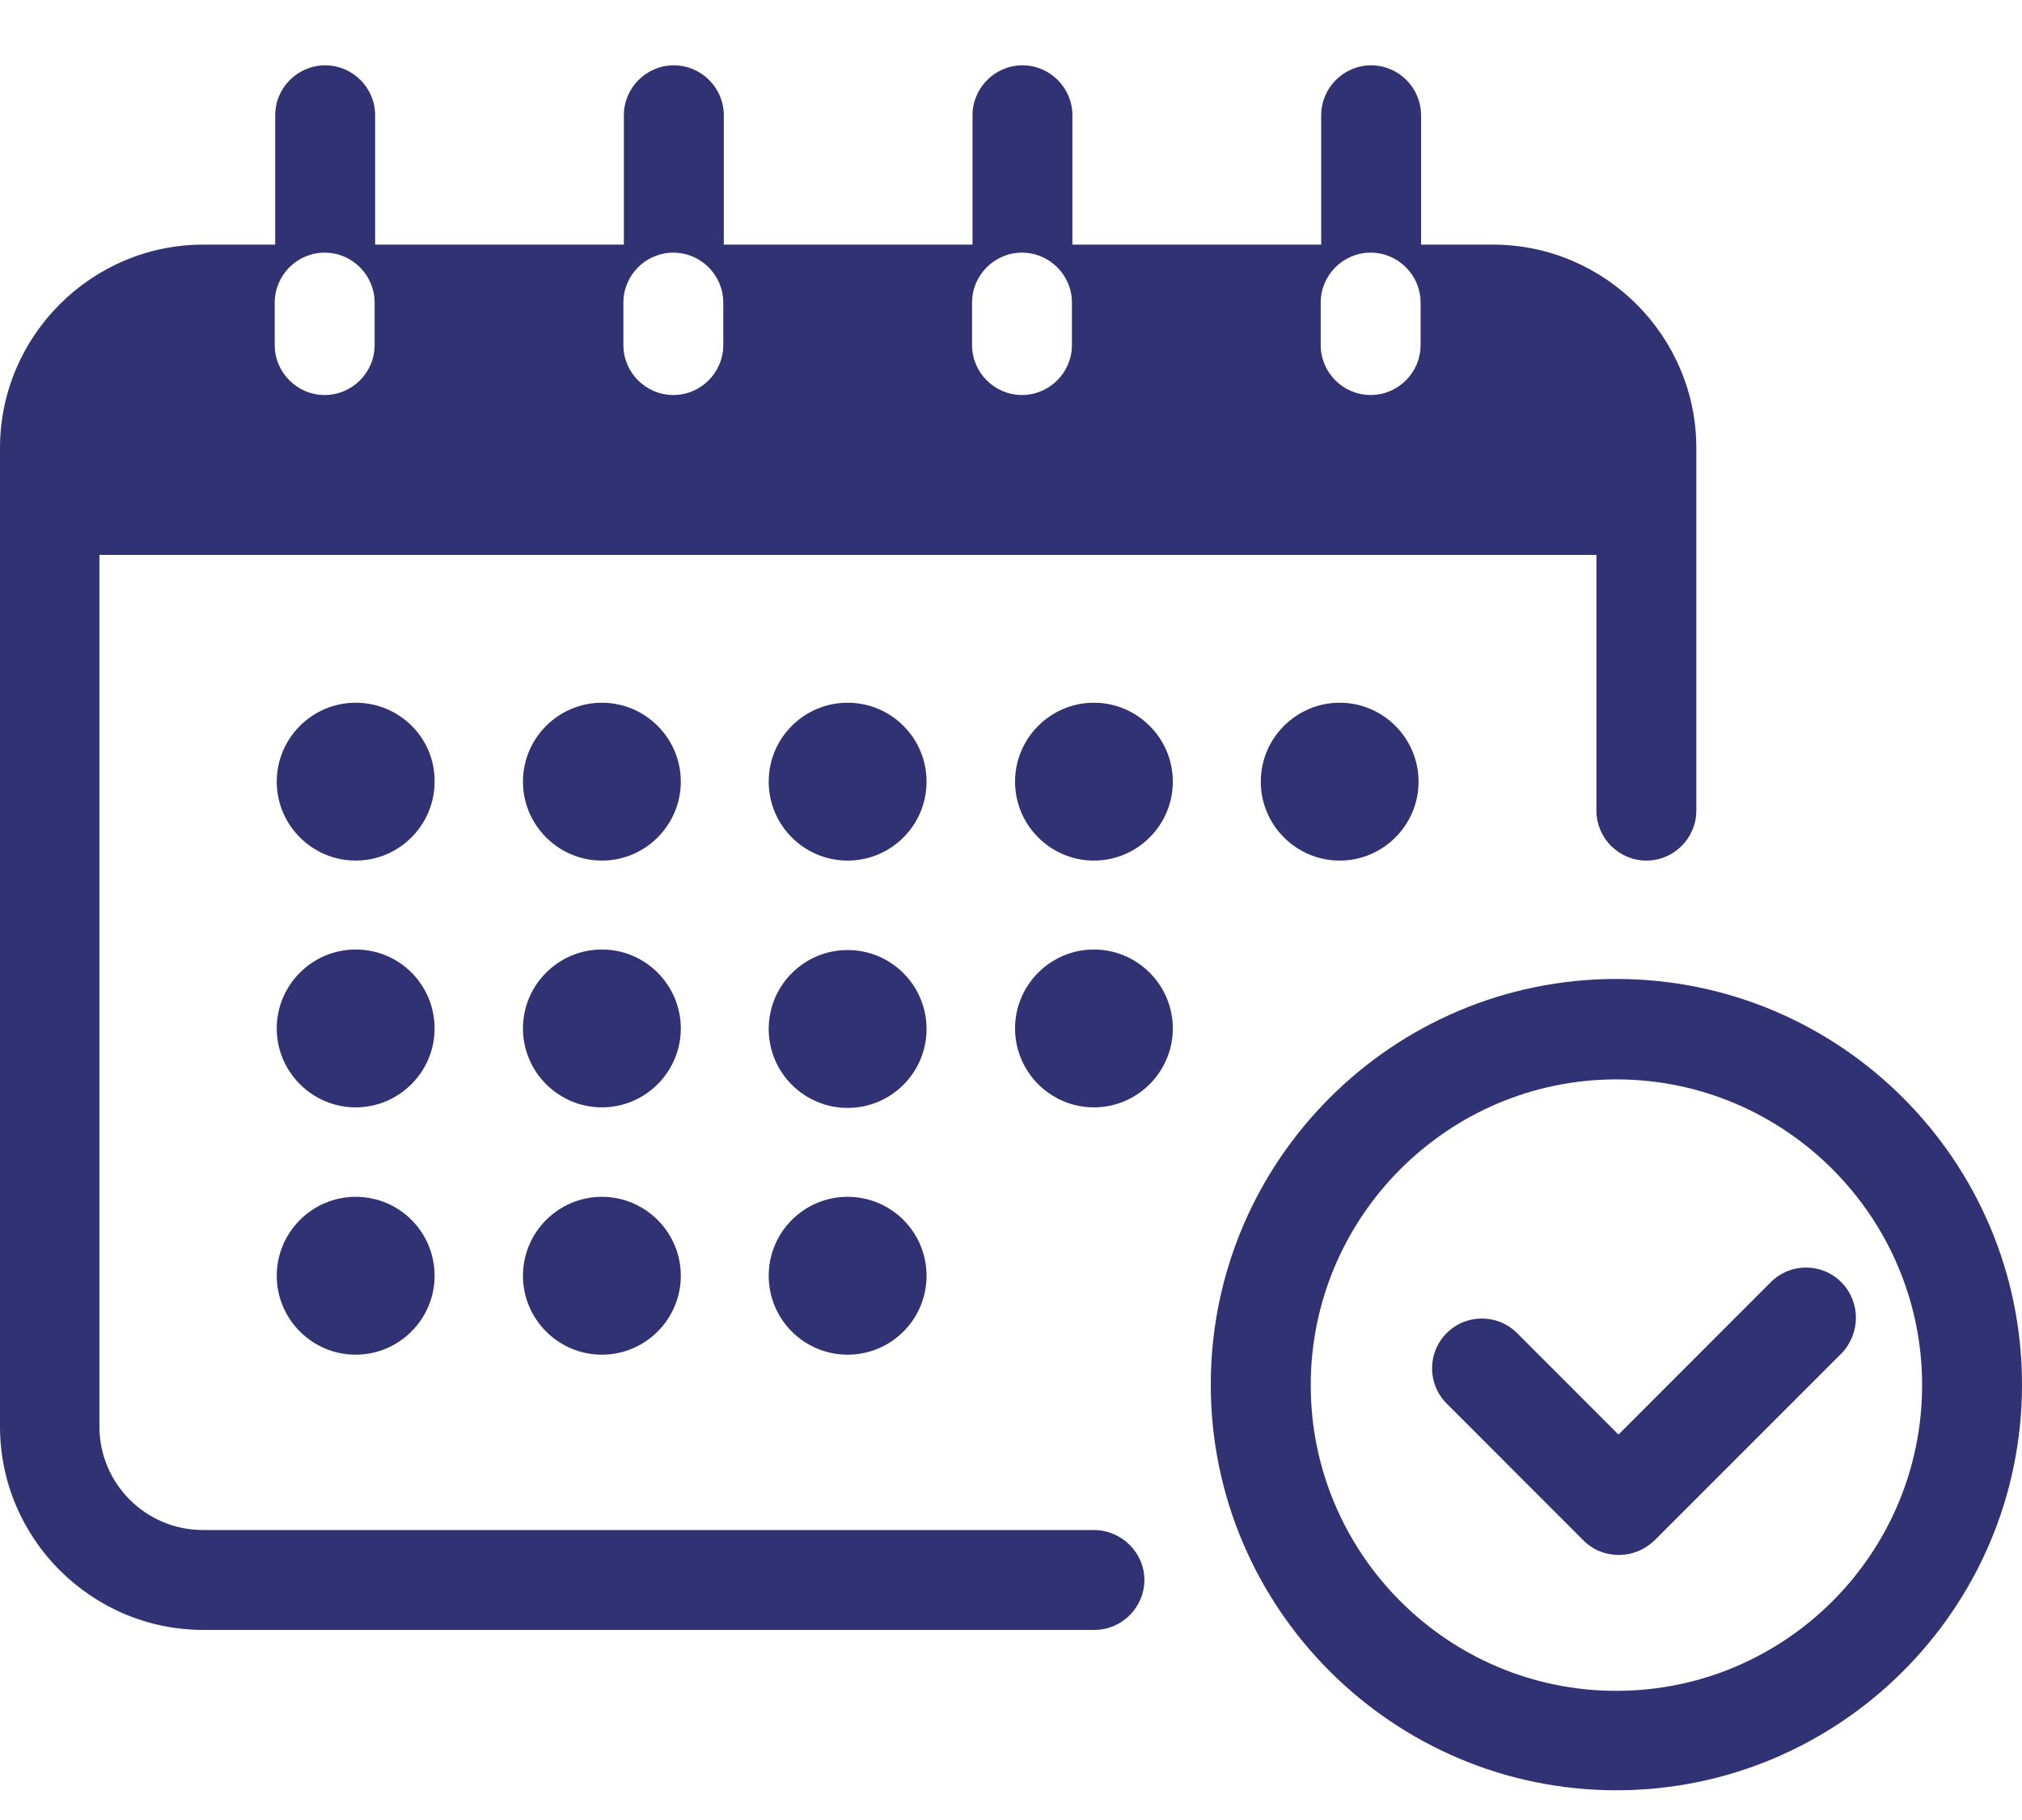 <svg width="30" height="27" viewBox="0 0 30 27" fill="none" xmlns="http://www.w3.org/2000/svg">
<path d="M16.23 22.698H3.009C2.164 22.698 1.475 22.009 1.475 21.164V8.232H23.686V12.026C23.686 12.434 24.019 12.767 24.427 12.767C24.834 12.767 25.168 12.434 25.168 12.026V6.646C25.168 4.986 23.812 3.629 22.151 3.629H21.084V1.71C21.084 1.302 20.751 0.969 20.343 0.969C19.936 0.969 19.602 1.302 19.602 1.71V3.629H15.911V1.71C15.911 1.302 15.578 0.969 15.17 0.969C14.763 0.969 14.429 1.302 14.429 1.71V3.629H10.739V1.71C10.739 1.302 10.405 0.969 9.997 0.969C9.59 0.969 9.256 1.302 9.256 1.71V3.629H5.566V1.71C5.566 1.302 5.232 0.969 4.825 0.969C4.417 0.969 4.083 1.302 4.083 1.71V3.629H3.016C1.356 3.629 0 4.986 0 6.646V21.164C0 22.824 1.356 24.18 3.016 24.18H16.238C16.645 24.18 16.979 23.846 16.979 23.439C16.979 23.031 16.638 22.698 16.23 22.698ZM4.817 5.86C4.41 5.86 4.076 5.527 4.076 5.119V4.489C4.076 4.081 4.41 3.748 4.817 3.748C5.225 3.748 5.558 4.081 5.558 4.489V5.119C5.558 5.527 5.225 5.86 4.817 5.86ZM9.99 5.86C9.582 5.86 9.249 5.527 9.249 5.119V4.489C9.249 4.081 9.582 3.748 9.99 3.748C10.398 3.748 10.731 4.081 10.731 4.489V5.119C10.731 5.527 10.398 5.86 9.99 5.86ZM15.163 5.86C14.755 5.86 14.422 5.527 14.422 5.119V4.489C14.422 4.081 14.755 3.748 15.163 3.748C15.57 3.748 15.904 4.081 15.904 4.489V5.119C15.904 5.527 15.57 5.86 15.163 5.86ZM20.336 5.86C19.928 5.86 19.595 5.527 19.595 5.119V4.489C19.595 4.081 19.928 3.748 20.336 3.748C20.743 3.748 21.077 4.081 21.077 4.489V5.119C21.077 5.527 20.743 5.86 20.336 5.86Z" fill="#303273"/>
<path d="M5.277 10.425C4.632 10.425 4.106 10.951 4.106 11.596C4.106 12.241 4.632 12.767 5.277 12.767C5.922 12.767 6.448 12.241 6.448 11.596C6.455 10.951 5.929 10.425 5.277 10.425Z" fill="#303273"/>
<path d="M8.93 10.425C8.285 10.425 7.759 10.951 7.759 11.596C7.759 12.241 8.285 12.767 8.93 12.767C9.575 12.767 10.101 12.241 10.101 11.596C10.101 10.951 9.575 10.425 8.93 10.425Z" fill="#303273"/>
<path d="M12.576 12.767C13.223 12.767 13.747 12.242 13.747 11.596C13.747 10.949 13.223 10.425 12.576 10.425C11.93 10.425 11.405 10.949 11.405 11.596C11.405 12.242 11.93 12.767 12.576 12.767Z" fill="#303273"/>
<path d="M16.23 10.425C15.586 10.425 15.06 10.951 15.06 11.596C15.06 12.241 15.586 12.767 16.23 12.767C16.875 12.767 17.401 12.241 17.401 11.596C17.401 10.951 16.875 10.425 16.23 10.425Z" fill="#303273"/>
<path d="M18.706 11.596C18.706 12.241 19.232 12.767 19.877 12.767C20.521 12.767 21.047 12.241 21.047 11.596C21.047 10.951 20.521 10.425 19.877 10.425C19.232 10.425 18.706 10.951 18.706 11.596Z" fill="#303273"/>
<path d="M5.277 14.086C4.632 14.086 4.106 14.612 4.106 15.257C4.106 15.902 4.632 16.428 5.277 16.428C5.922 16.428 6.448 15.902 6.448 15.257C6.448 14.612 5.929 14.086 5.277 14.086Z" fill="#303273"/>
<path d="M8.93 14.086C8.285 14.086 7.759 14.612 7.759 15.257C7.759 15.902 8.285 16.428 8.93 16.428C9.575 16.428 10.101 15.902 10.101 15.257C10.101 14.612 9.575 14.086 8.93 14.086Z" fill="#303273"/>
<path d="M12.576 16.436C13.223 16.436 13.747 15.911 13.747 15.265C13.747 14.618 13.223 14.094 12.576 14.094C11.93 14.094 11.405 14.618 11.405 15.265C11.405 15.911 11.93 16.436 12.576 16.436Z" fill="#303273"/>
<path d="M16.23 14.086C15.586 14.086 15.06 14.612 15.06 15.257C15.06 15.902 15.586 16.428 16.23 16.428C16.875 16.428 17.401 15.902 17.401 15.257C17.401 14.612 16.875 14.086 16.23 14.086Z" fill="#303273"/>
<path d="M5.277 17.755C4.632 17.755 4.106 18.281 4.106 18.926C4.106 19.571 4.632 20.097 5.277 20.097C5.922 20.097 6.448 19.571 6.448 18.926C6.448 18.281 5.929 17.755 5.277 17.755Z" fill="#303273"/>
<path d="M8.93 17.755C8.285 17.755 7.759 18.281 7.759 18.926C7.759 19.571 8.285 20.097 8.93 20.097C9.575 20.097 10.101 19.571 10.101 18.926C10.101 18.281 9.575 17.755 8.93 17.755Z" fill="#303273"/>
<path d="M12.576 20.097C13.223 20.097 13.747 19.573 13.747 18.926C13.747 18.279 13.223 17.755 12.576 17.755C11.93 17.755 11.405 18.279 11.405 18.926C11.405 19.573 11.93 20.097 12.576 20.097Z" fill="#303273"/>
<path d="M23.982 14.523C20.662 14.523 17.964 17.221 17.964 20.541C17.964 23.861 20.669 26.559 23.982 26.559C27.295 26.559 30 23.861 30 20.541C30 17.221 27.302 14.523 23.982 14.523ZM23.982 25.084C21.477 25.084 19.447 23.046 19.447 20.549C19.447 18.051 21.485 16.013 23.982 16.013C26.48 16.013 28.518 18.051 28.518 20.549C28.518 23.046 26.487 25.084 23.982 25.084Z" fill="#303273"/>
<path d="M27.318 19.021C27.029 18.732 26.562 18.732 26.273 19.021L24.013 21.282L22.509 19.777C22.22 19.488 21.753 19.488 21.464 19.777C21.175 20.066 21.175 20.533 21.464 20.822L23.494 22.853C23.642 23.001 23.828 23.068 24.02 23.068C24.213 23.068 24.398 22.994 24.547 22.853L27.326 20.074C27.607 19.777 27.607 19.311 27.318 19.021Z" fill="#303273"/>
</svg>
